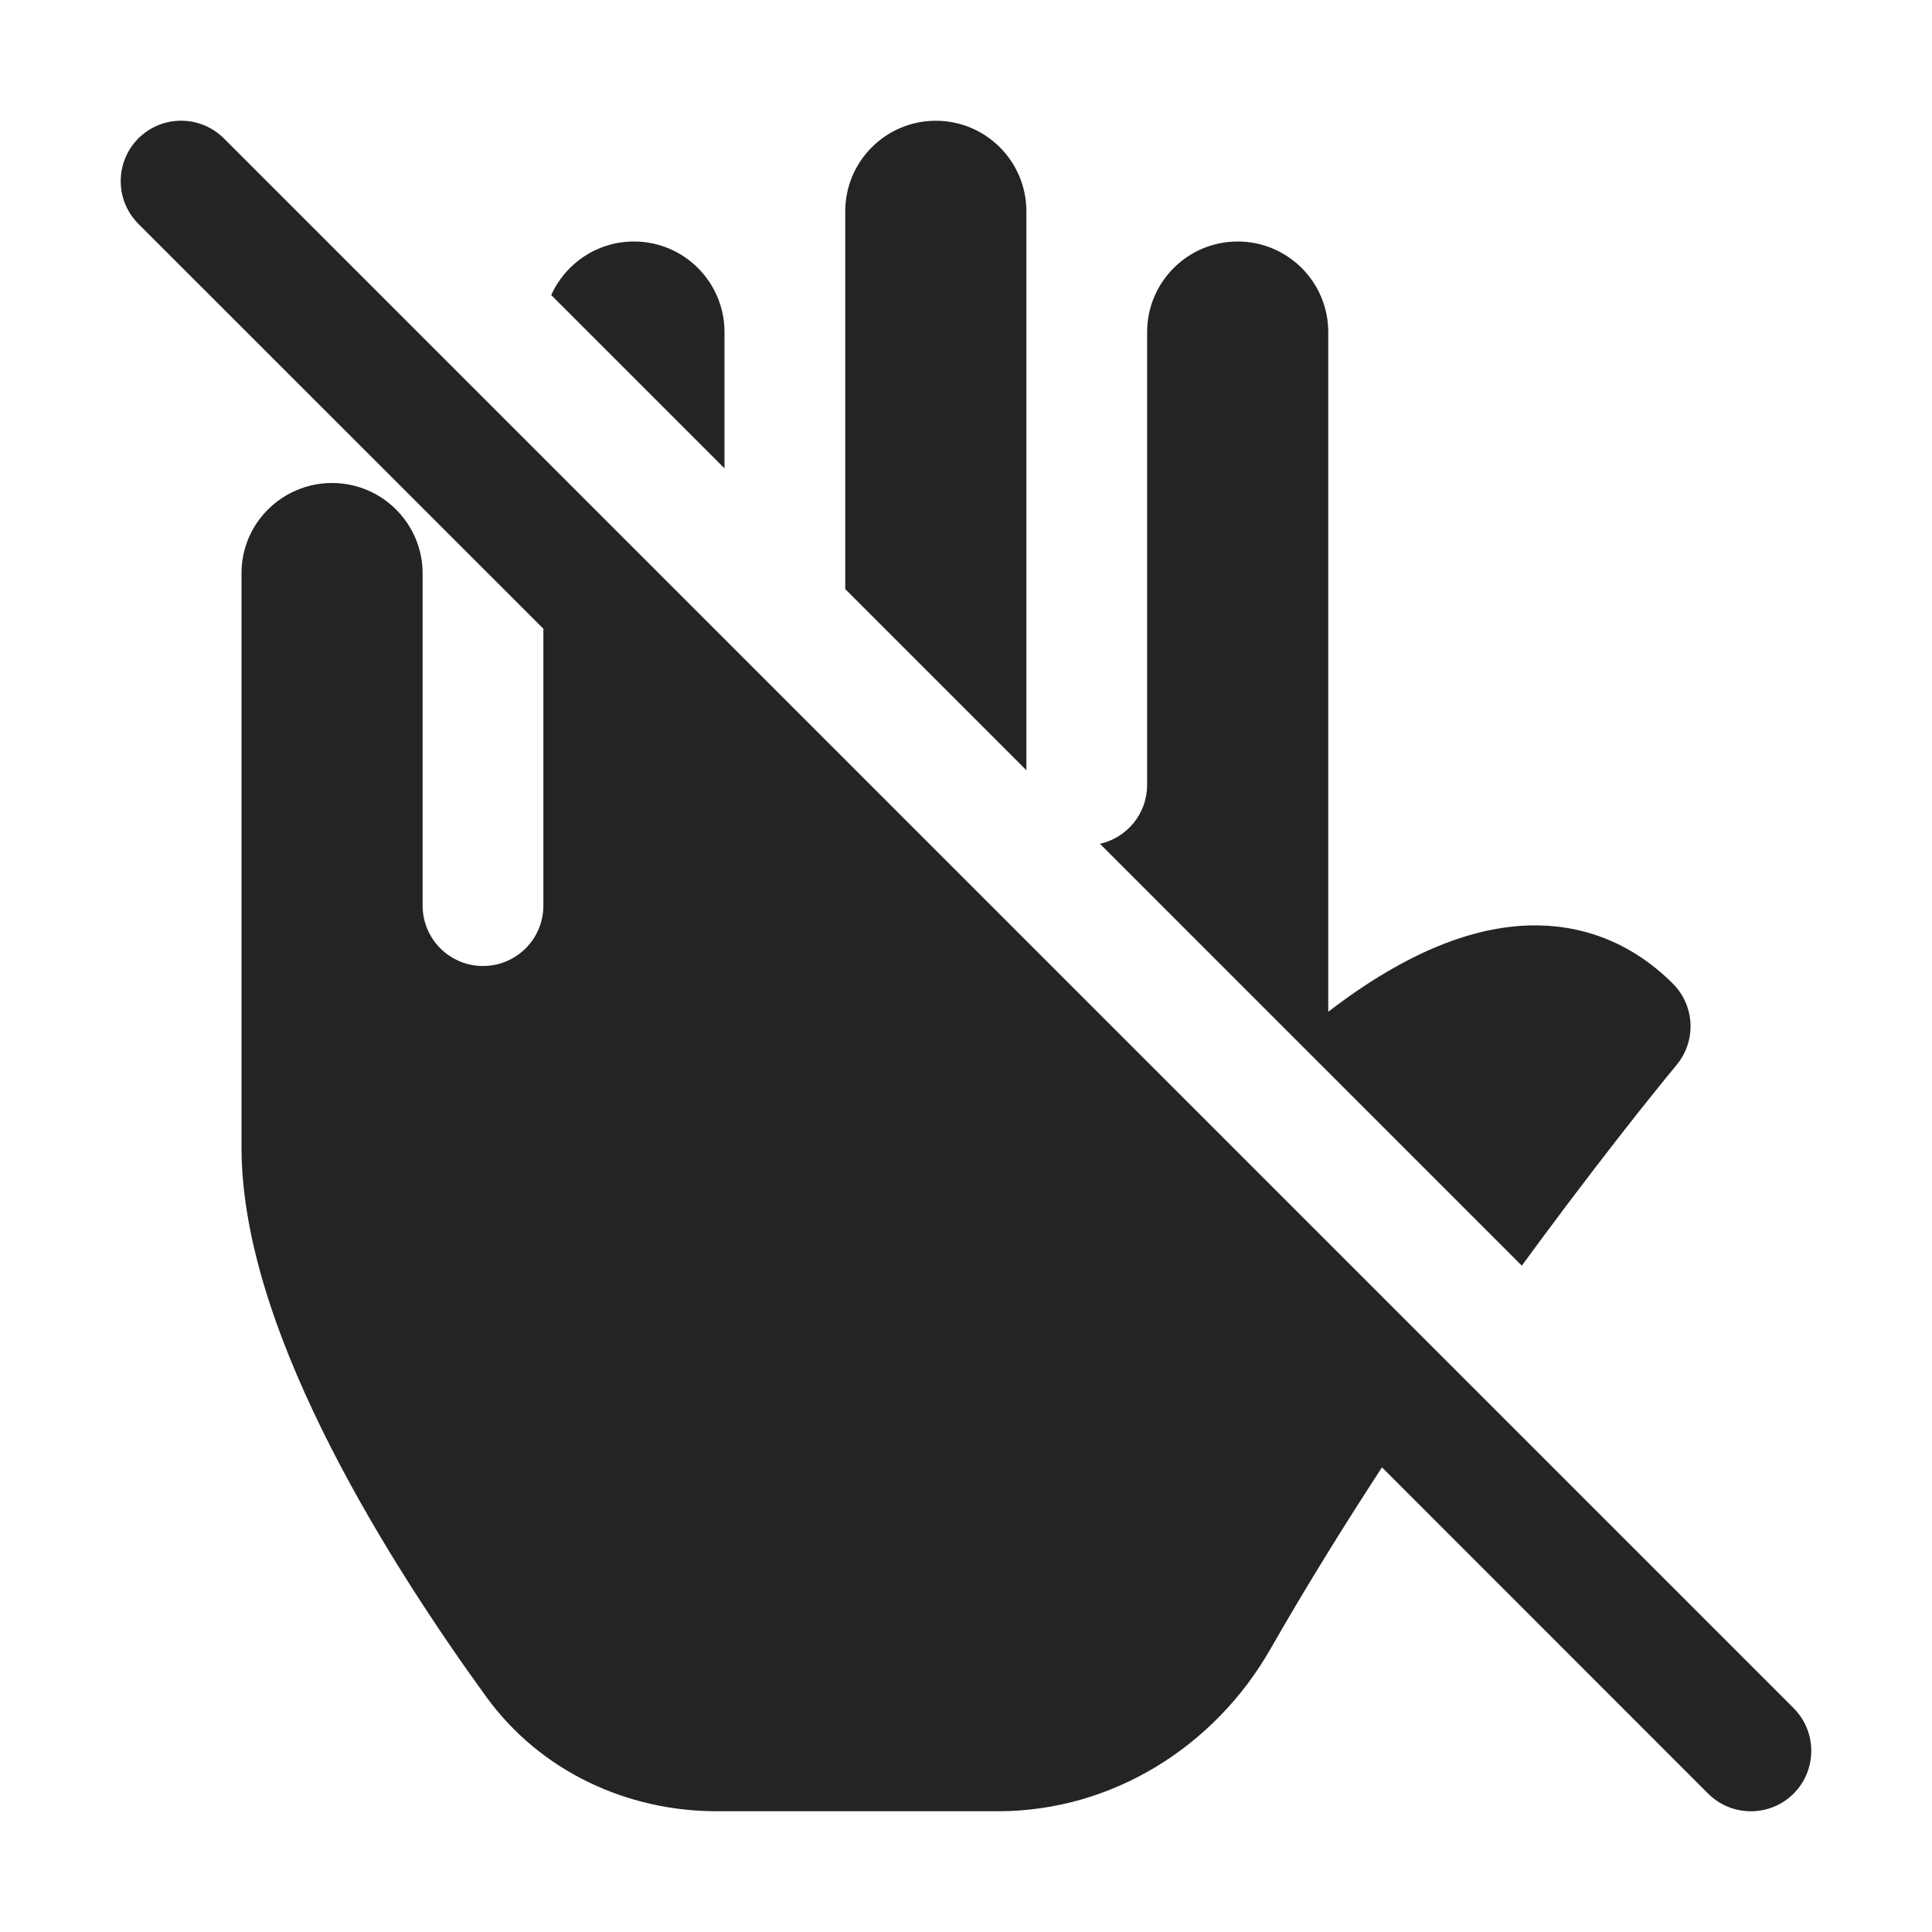 <svg width="16" height="16" viewBox="0 0 16 16" fill="none" xmlns="http://www.w3.org/2000/svg">
<path d="M11.445 12.152L14.146 14.854C14.342 15.049 14.658 15.049 14.854 14.854C15.049 14.658 15.049 14.342 14.854 14.146L1.854 1.146C1.658 0.951 1.342 0.951 1.146 1.146C0.951 1.342 0.951 1.658 1.146 1.854L4.5 5.207V7.5C4.5 7.776 4.276 8 4 8C3.724 8 3.5 7.776 3.5 7.5V4.75C3.5 4.336 3.164 4 2.75 4C2.34 4 2 4.33 2 4.748V9.5C2 10.313 2.344 11.21 2.743 11.992C3.15 12.789 3.649 13.531 4.026 14.051C4.477 14.673 5.197 15 5.936 15H8.264C9.216 15 10.061 14.46 10.519 13.66C10.816 13.141 11.131 12.633 11.445 12.152ZM8.5 6.379L7 4.879V1.75C7 1.336 7.336 1 7.75 1C8.164 1 8.5 1.336 8.5 1.75V6.379ZM12.603 10.482L9.109 6.988C9.333 6.938 9.5 6.739 9.5 6.5V2.75C9.5 2.336 9.836 2 10.25 2C10.664 2 11 2.336 11 2.75V8.379C11.177 8.243 11.369 8.111 11.571 8C11.889 7.823 12.266 7.675 12.667 7.664C13.088 7.653 13.503 7.796 13.854 8.146C14.037 8.329 14.05 8.622 13.884 8.82L13.883 8.821L13.88 8.826L13.864 8.845C13.85 8.861 13.829 8.887 13.802 8.92C13.748 8.987 13.668 9.086 13.567 9.213C13.366 9.467 13.082 9.833 12.752 10.279C12.703 10.345 12.653 10.413 12.603 10.482ZM4.565 2.444L6 3.879V2.75C6 2.336 5.664 2 5.25 2C4.945 2 4.682 2.182 4.565 2.444Z" fill="#242424"/>
</svg>
